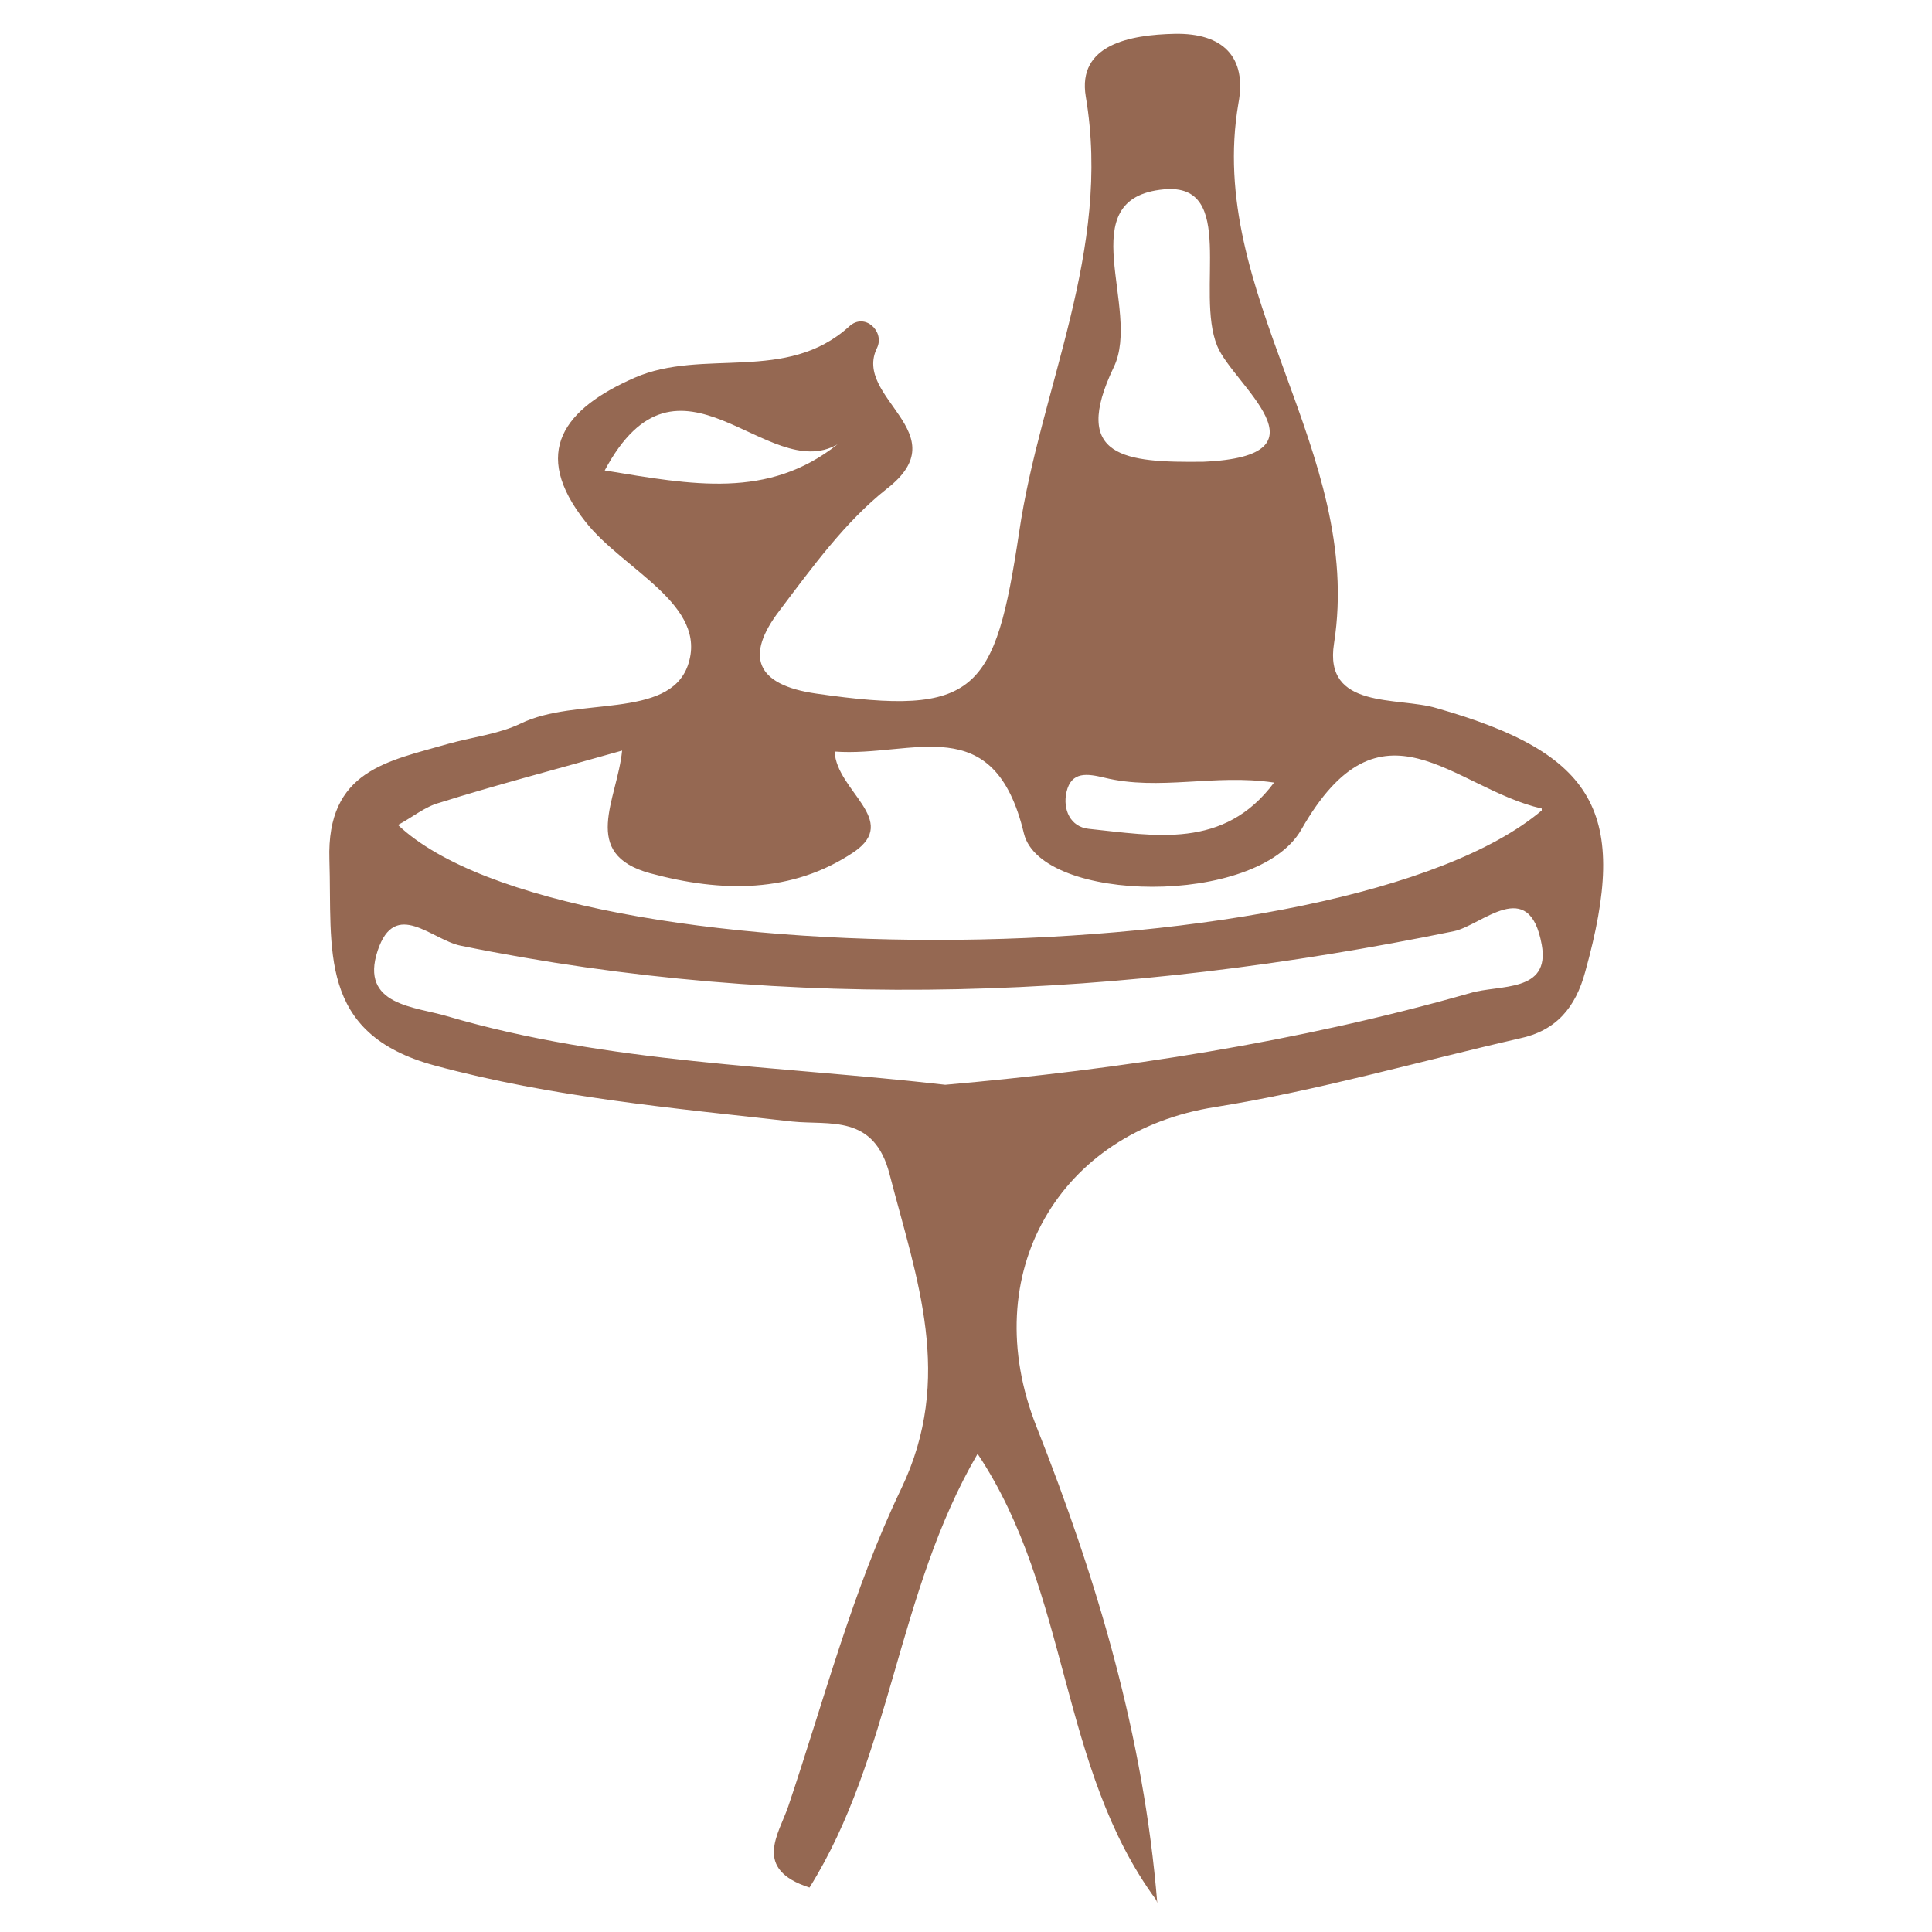 <?xml version="1.0" encoding="UTF-8"?>
<svg id="Capa_1" data-name="Capa 1" xmlns="http://www.w3.org/2000/svg" viewBox="0 0 20 20">
  <defs>
    <style>
      .cls-1 {
        fill: #956852;
        stroke-width: 0px;
      }
    </style>
  </defs>
  <path class="cls-1" d="m11.97,19.67c-1.01-1.37-.89-3.18-1.85-4.62-.84,1.44-.89,3.13-1.74,4.49-.59-.19-.32-.55-.22-.84.37-1.1.67-2.25,1.17-3.29.55-1.15.16-2.17-.12-3.25-.16-.63-.62-.51-1.01-.55-1.24-.14-2.48-.25-3.7-.58-1.22-.33-1.06-1.21-1.09-2.13-.03-.93.61-1.02,1.23-1.2.25-.07.52-.1.75-.21.57-.28,1.53-.04,1.73-.6.22-.63-.67-.99-1.06-1.49-.57-.72-.22-1.17.51-1.49.71-.31,1.57.06,2.22-.53.16-.15.37.05.29.22-.26.52.85.88.1,1.46-.43.34-.77.81-1.11,1.26-.36.47-.25.77.38.86,1.66.24,1.85-.01,2.1-1.67.22-1.5.96-2.91.69-4.51-.09-.54.46-.64.92-.65.5-.01.75.24.66.72-.34,1.98,1.3,3.6.99,5.59-.11.69.66.55,1.06.67,1.65.47,2,1.08,1.54,2.73-.1.37-.3.61-.68.69-1.05.24-2.09.54-3.15.71-1.61.25-2.48,1.72-1.85,3.31.63,1.59,1.11,3.21,1.25,4.93Zm3.99-11.3c-.92-.21-1.66-1.24-2.49.22-.46.8-2.69.76-2.87.04-.31-1.3-1.15-.79-1.96-.85.02.41.68.71.2,1.04-.64.43-1.37.42-2.11.22-.73-.2-.34-.76-.29-1.27-.74.21-1.32.36-1.89.54-.15.04-.28.15-.43.23,1.73,1.64,9.79,1.58,11.84-.15Zm-6.18,2.86c1.82-.16,3.65-.44,5.44-.95.3-.09.83,0,.74-.5-.13-.72-.62-.2-.91-.14-3.42.7-6.84.85-10.28.15-.3-.06-.68-.49-.86.05-.19.57.39.58.72.68,1.67.49,3.41.51,5.16.71Zm2.68-6.45c1.36-.06.3-.8.14-1.2-.23-.56.21-1.69-.55-1.62-.98.09-.23,1.24-.52,1.84-.45.94.12.99.93.98Zm-6.2.09c.91.15,1.69.3,2.41-.27-.73.42-1.64-1.17-2.41.27Zm6.92,3.23c-.61-.09-1.18.09-1.75-.05-.17-.04-.34-.07-.39.15-.04.18.04.36.23.38.68.07,1.4.22,1.92-.48Z"/>
</svg>